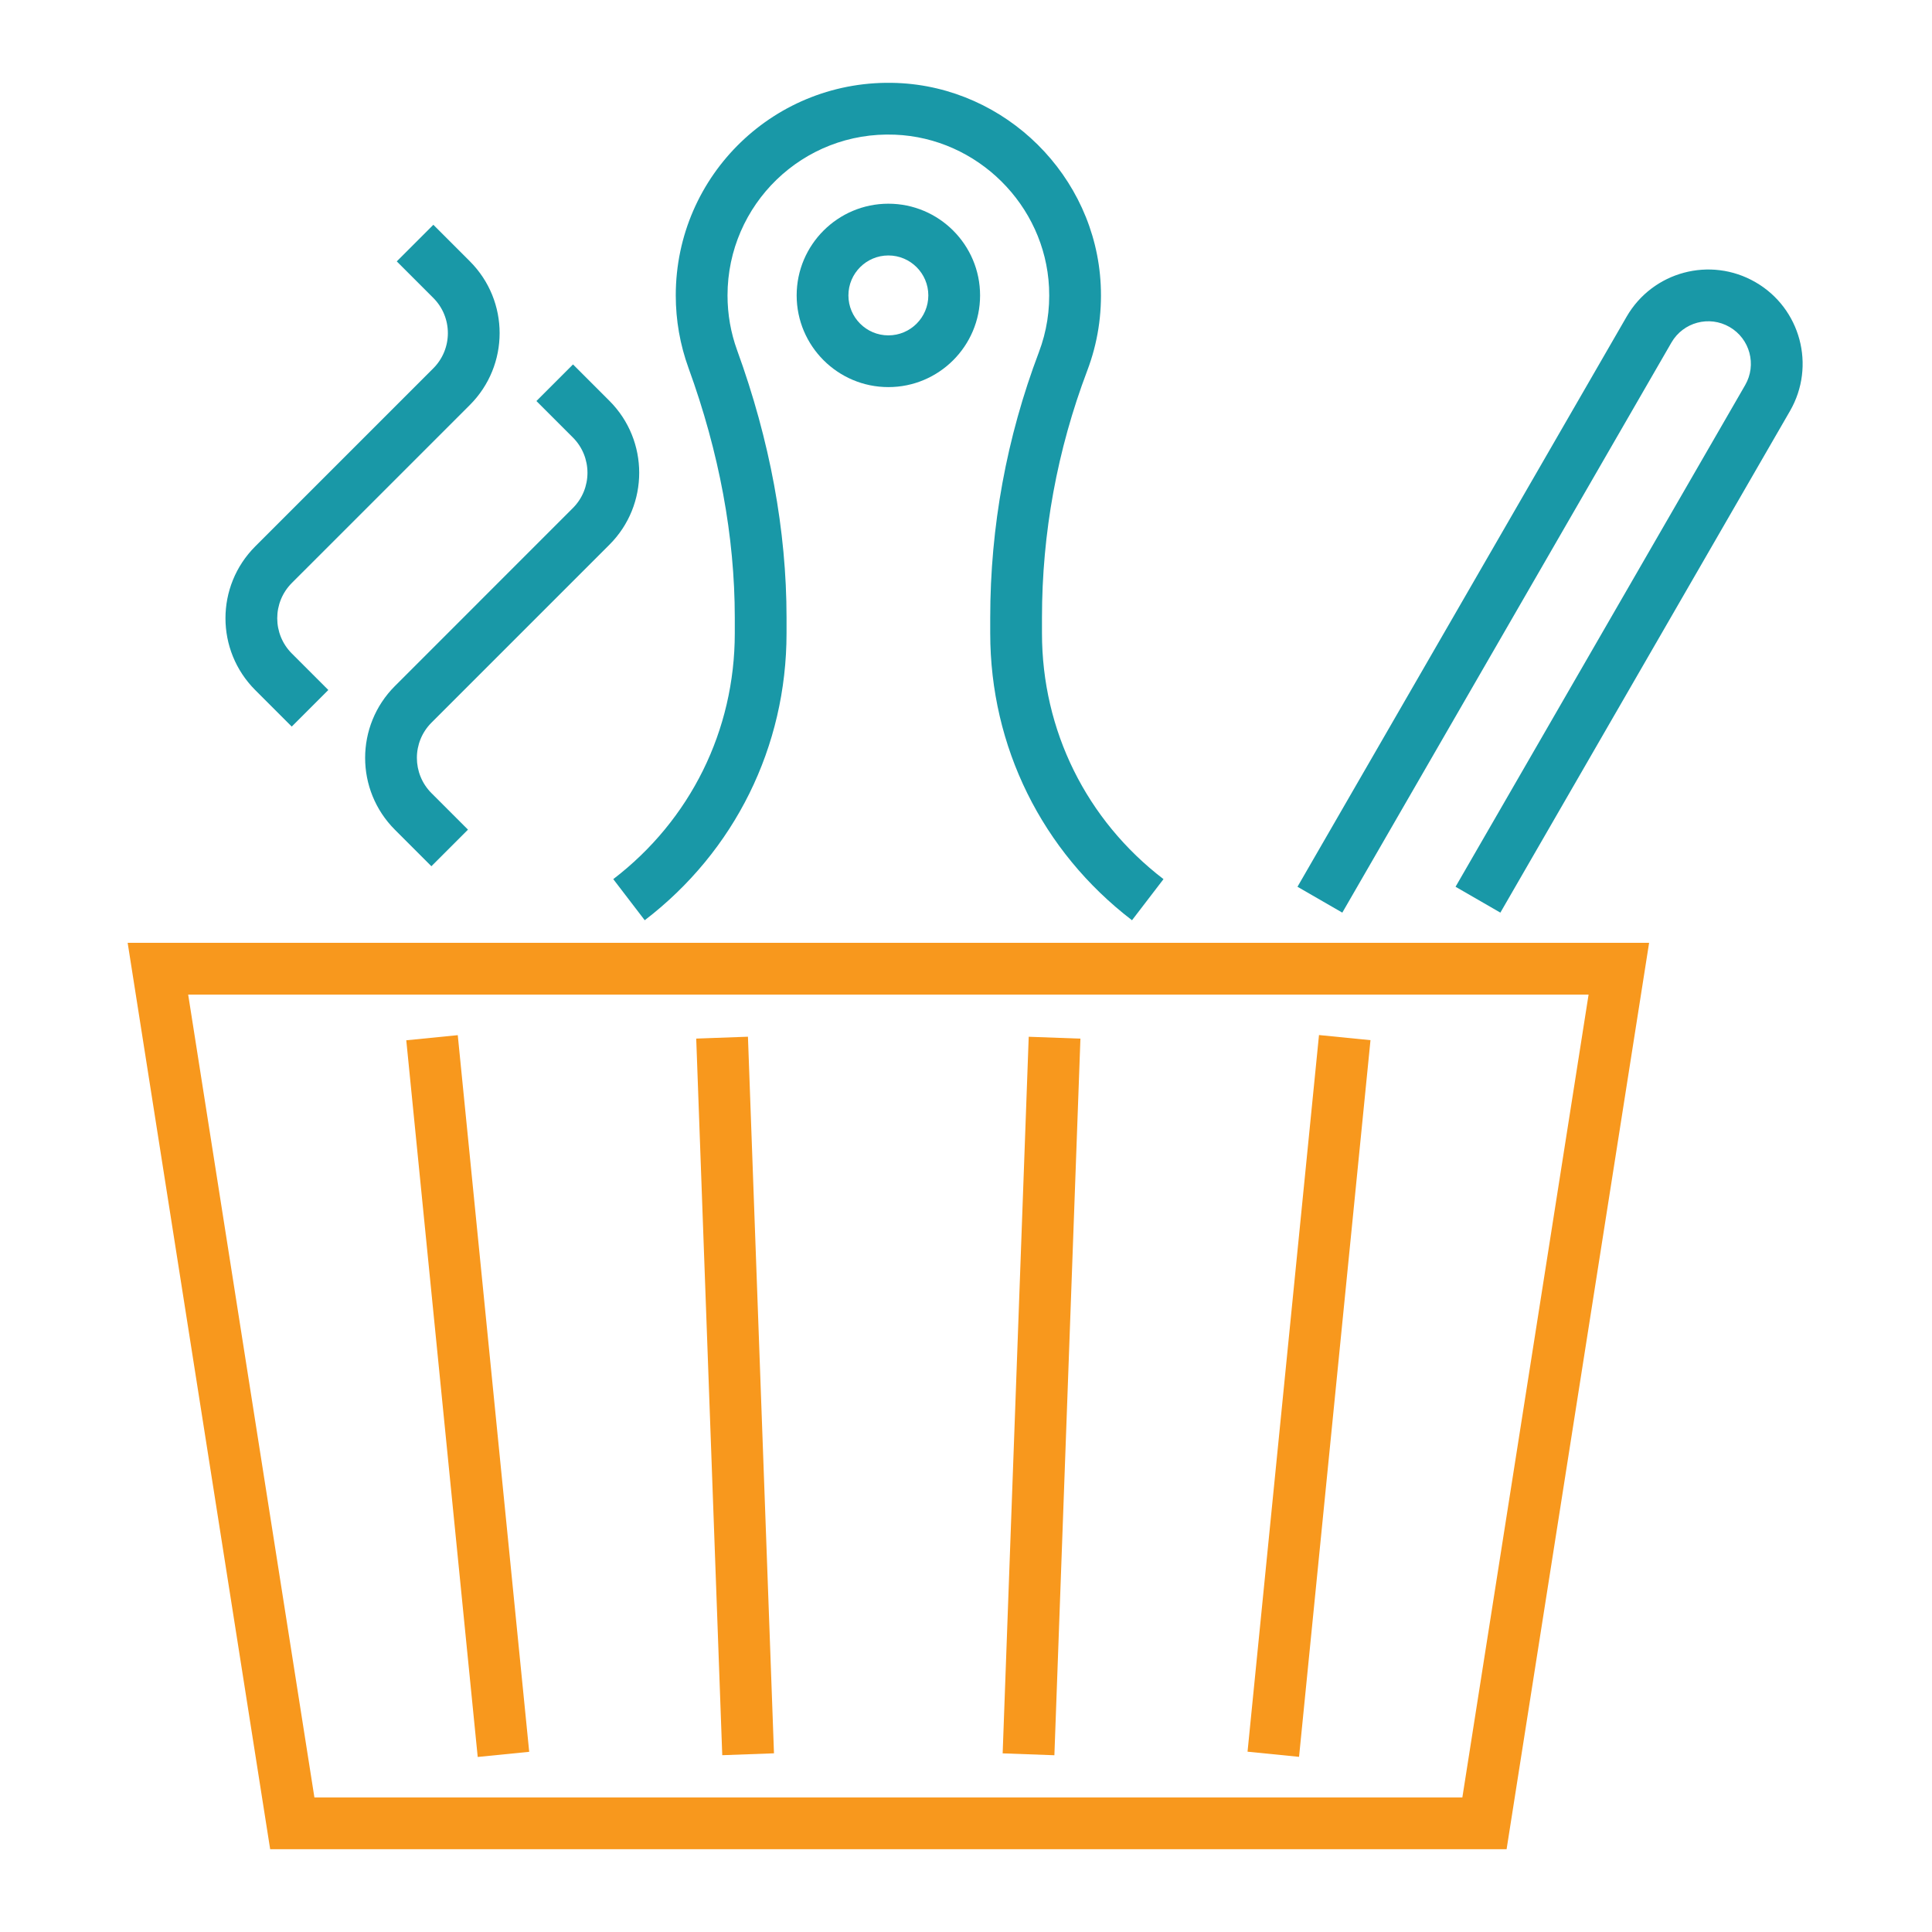 <svg width="80" height="80" viewBox="0 0 80 80" fill="none" xmlns="http://www.w3.org/2000/svg">
<path d="M32.988 12.232C32.988 14.326 34.692 16.029 36.786 16.029C38.88 16.029 40.583 14.326 40.583 12.232C40.583 10.138 38.88 8.435 36.786 8.435C34.692 8.435 32.988 10.138 32.988 12.232ZM38.44 12.232C38.44 13.145 37.698 13.887 36.786 13.887C35.873 13.887 35.131 13.145 35.131 12.232C35.131 11.32 35.873 10.578 36.786 10.578C37.698 10.578 38.44 11.32 38.44 12.232Z" fill="#1998A7"/>
<path d="M12.08 30.086L13.595 28.571L12.085 27.061C11.278 26.254 11.278 24.947 12.085 24.139L19.455 16.77C21.099 15.125 21.1 12.463 19.455 10.819L17.944 9.308L16.429 10.823L17.94 12.334C18.747 13.14 18.747 14.447 17.94 15.254L10.57 22.624C8.925 24.269 8.925 26.931 10.57 28.576L12.08 30.086Z" fill="#1998A7"/>
<path d="M23.722 21.037L16.353 28.407C14.708 30.051 14.708 32.714 16.353 34.359L17.863 35.869L19.378 34.354L17.868 32.844C17.061 32.036 17.06 30.73 17.868 29.922L25.238 22.552C26.878 20.912 26.878 18.242 25.238 16.601L23.727 15.09L22.212 16.606L23.722 18.116C24.527 18.921 24.527 20.232 23.722 21.037Z" fill="#1998A7"/>
<path d="M25.394 36.403L26.697 38.105C30.429 35.246 32.569 30.914 32.569 26.219V25.581C32.569 21.965 31.881 18.238 30.523 14.504C30.259 13.777 30.125 13.013 30.125 12.232C30.125 8.478 33.237 5.42 37.061 5.577C40.47 5.714 43.271 8.489 43.438 11.896C43.483 12.825 43.342 13.73 43.017 14.587C41.681 18.116 41.003 21.815 41.003 25.58V26.219C41.003 30.914 43.143 35.246 46.874 38.105L48.178 36.403C44.98 33.954 43.146 30.242 43.146 26.219V25.58C43.146 22.075 43.777 18.632 45.021 15.346C45.451 14.212 45.638 13.016 45.578 11.791C45.358 7.286 41.654 3.616 37.147 3.436C32.117 3.238 27.982 7.239 27.982 12.232C27.982 13.263 28.16 14.274 28.509 15.236C29.781 18.734 30.426 22.215 30.426 25.581V26.219C30.426 30.242 28.592 33.954 25.394 36.403Z" fill="#1998A7"/>
<path d="M72.689 11.684C70.82 10.605 68.434 11.244 67.354 13.114L53.726 36.719L55.582 37.79L69.21 14.185C69.697 13.341 70.774 13.052 71.618 13.54C72.462 14.027 72.75 15.104 72.263 15.947L60.271 36.719L62.127 37.79L74.119 17.019C75.198 15.15 74.559 12.763 72.689 11.684Z" fill="#1998A7"/>
<path d="M11.187 76.571H62.385L68.286 39.04H5.286L11.187 76.571ZM60.553 74.428H13.019L7.792 41.183H65.78L60.553 74.428Z" fill="#F8981D"/>
<path d="M16.823 43.076L18.955 42.864L21.913 72.539L19.781 72.752L16.823 43.076Z" fill="#F8981D"/>
<path d="M51.658 72.534L54.617 42.859L56.749 43.071L53.791 72.747L51.658 72.534Z" fill="#F8981D"/>
<path d="M28.829 43.006L30.971 42.928L32.049 72.601L29.907 72.679L28.829 43.006Z" fill="#F8981D"/>
<path d="M41.518 72.603L42.597 42.93L44.738 43.008L43.66 72.681L41.518 72.603Z" fill="#F8981D"/>
</svg>
